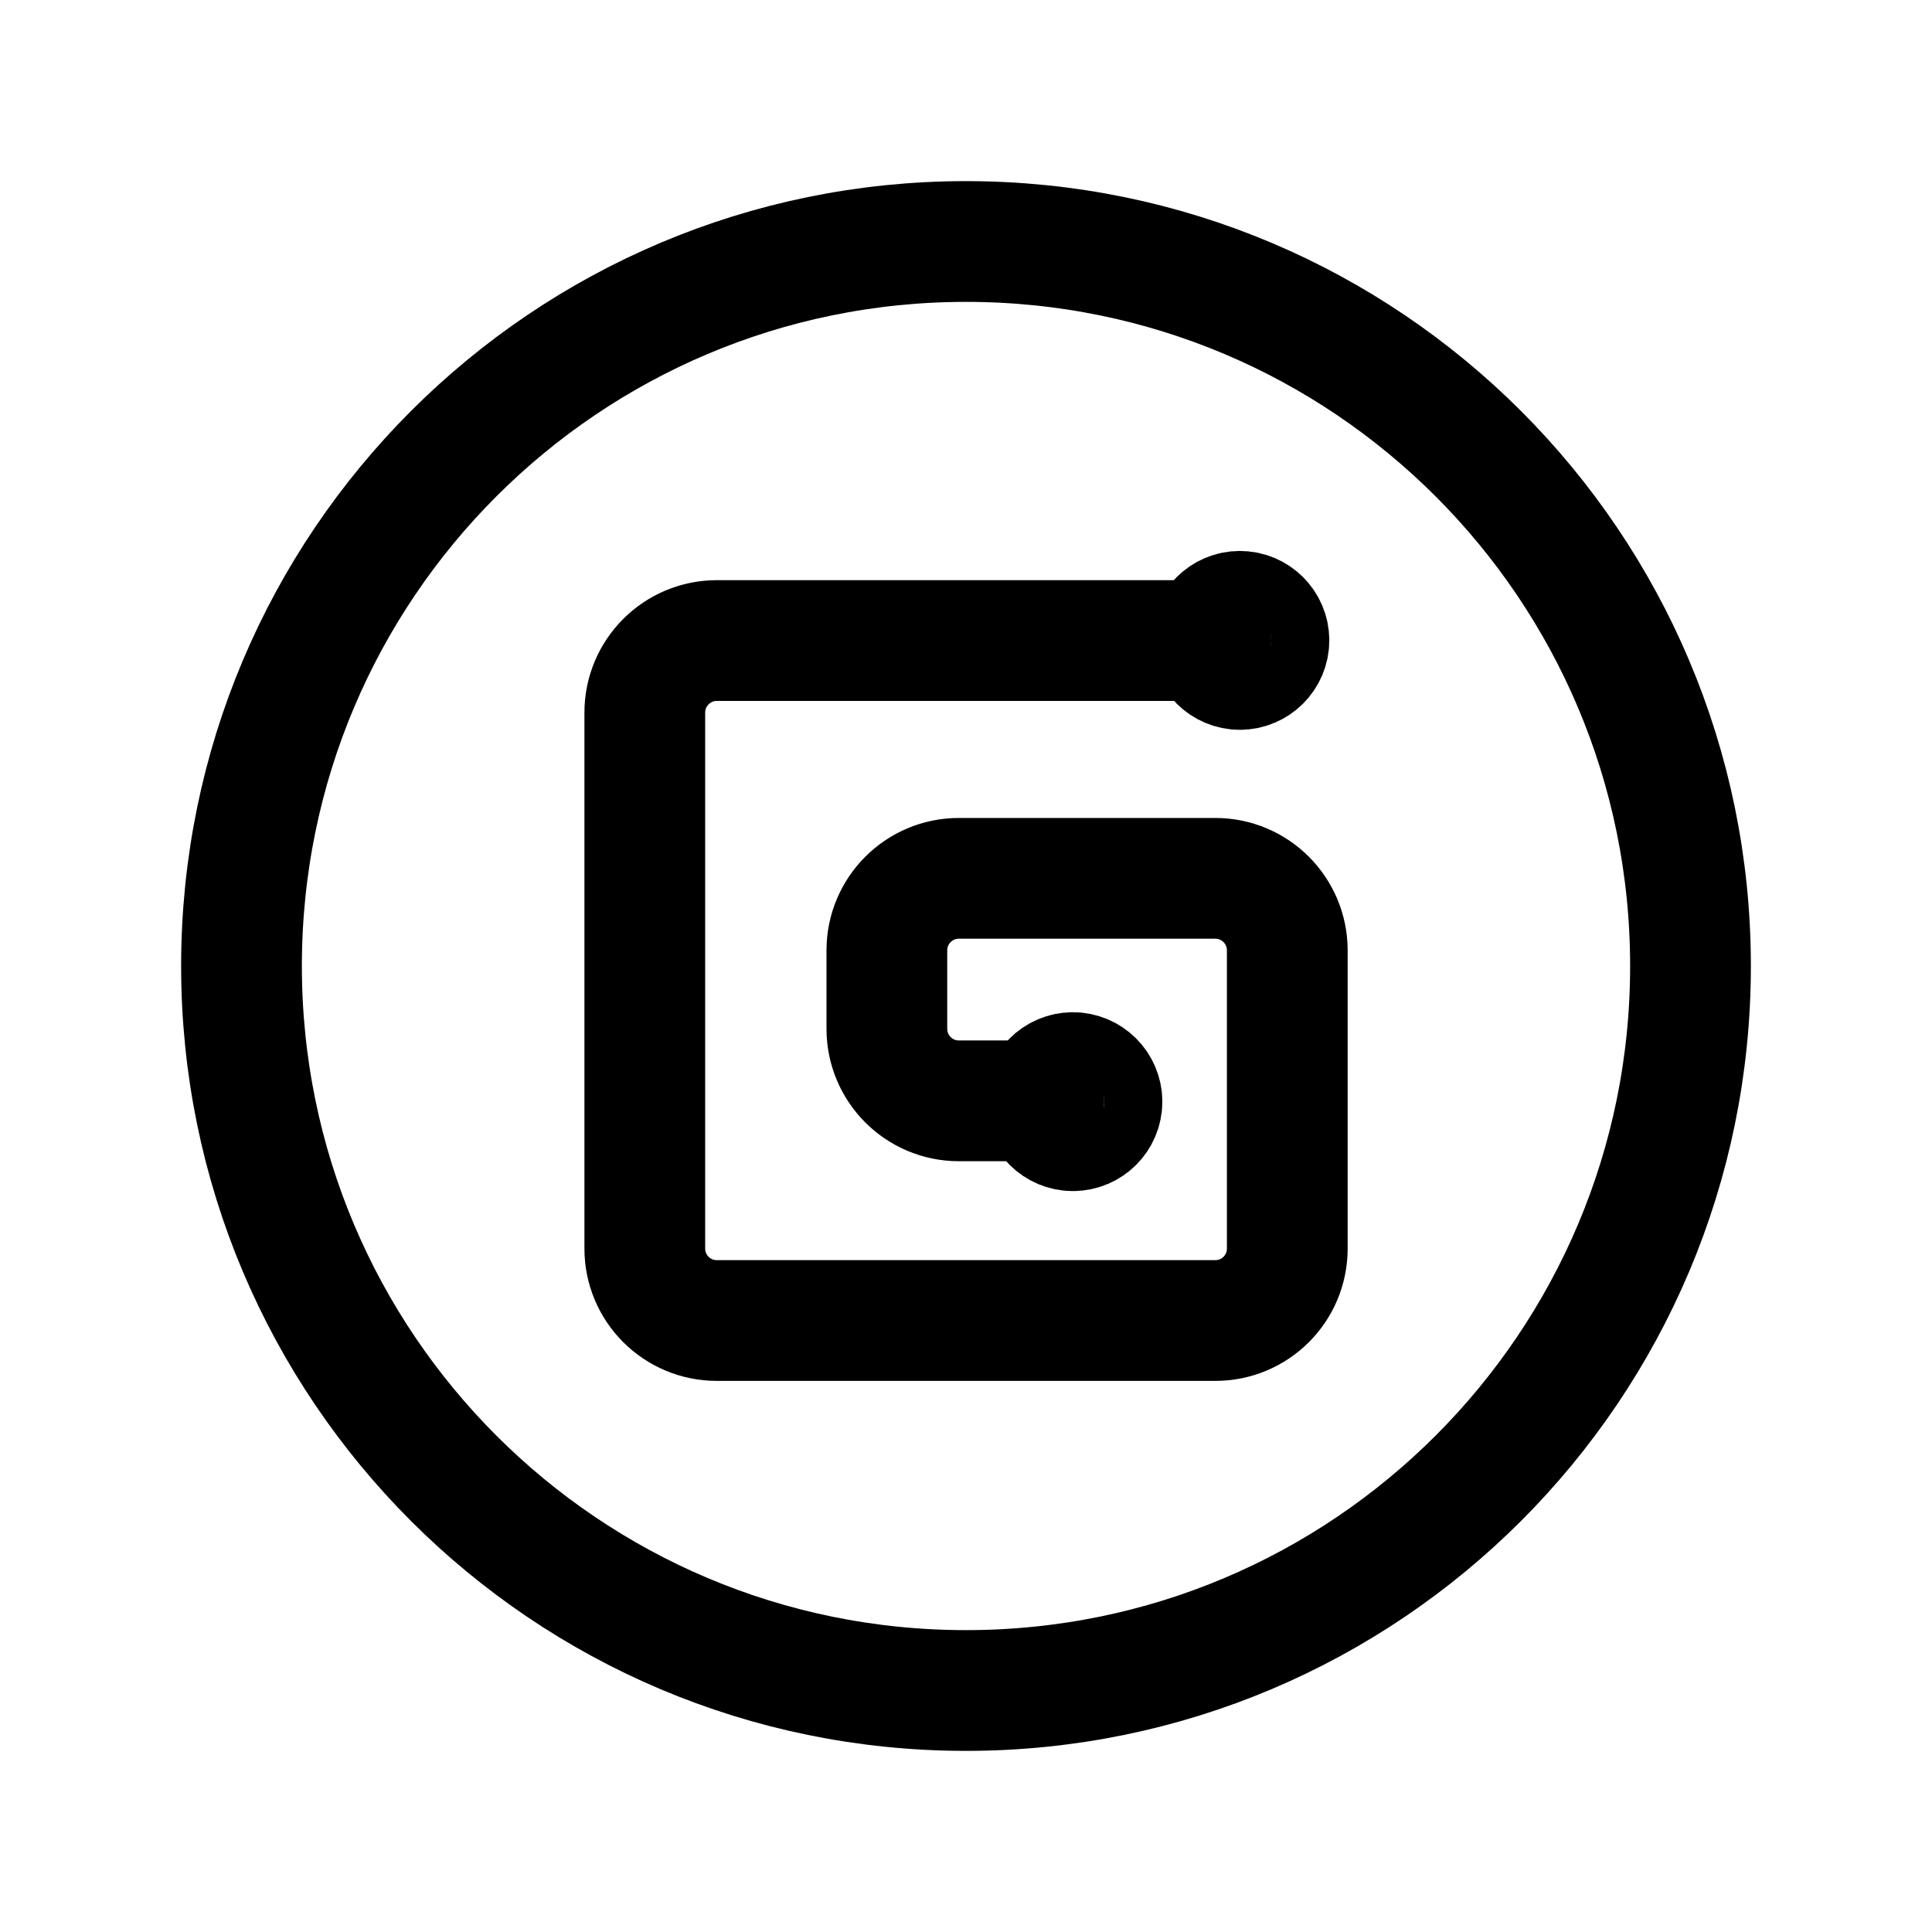 <svg width="24" height="24" viewBox="0 0 24 24" fill="none" xmlns="http://www.w3.org/2000/svg">
<path d="M12 21C16.971 21 21 16.971 21 12C21 7.029 16.971 3 12 3C7.029 3 3 7.029 3 12C3 16.971 7.029 21 12 21Z" stroke="black" stroke-width="1.5" stroke-linecap="round" stroke-linejoin="round"/>
<path fill-rule="evenodd" clip-rule="evenodd" d="M13.327 13.324C13.127 13.325 12.967 13.487 12.967 13.686C12.967 13.885 13.129 14.046 13.328 14.046C13.527 14.046 13.689 13.885 13.689 13.685C13.689 13.486 13.526 13.324 13.327 13.324Z" stroke="black" stroke-width="1.5" stroke-linecap="round" stroke-linejoin="round"/>
<path fill-rule="evenodd" clip-rule="evenodd" d="M15.401 7.594C15.202 7.595 15.041 7.756 15.041 7.956C15.041 8.154 15.204 8.316 15.402 8.316C15.601 8.316 15.763 8.154 15.763 7.955C15.763 7.755 15.601 7.594 15.401 7.594Z" stroke="black" stroke-width="1.5" stroke-linecap="round" stroke-linejoin="round"/>
<path d="M15.042 7.957H8.905C8.411 7.957 8.01 8.358 8.01 8.852V15.51C8.01 16.005 8.411 16.404 8.905 16.404H15.097C15.591 16.404 15.991 16.005 15.991 15.51V11.806C15.991 11.312 15.591 10.911 15.097 10.911H11.911C11.417 10.911 11.017 11.312 11.017 11.806V12.78C11.017 13.274 11.417 13.675 11.911 13.675H12.967" stroke="black" stroke-width="1.5" stroke-linecap="round" stroke-linejoin="round"/>
</svg>